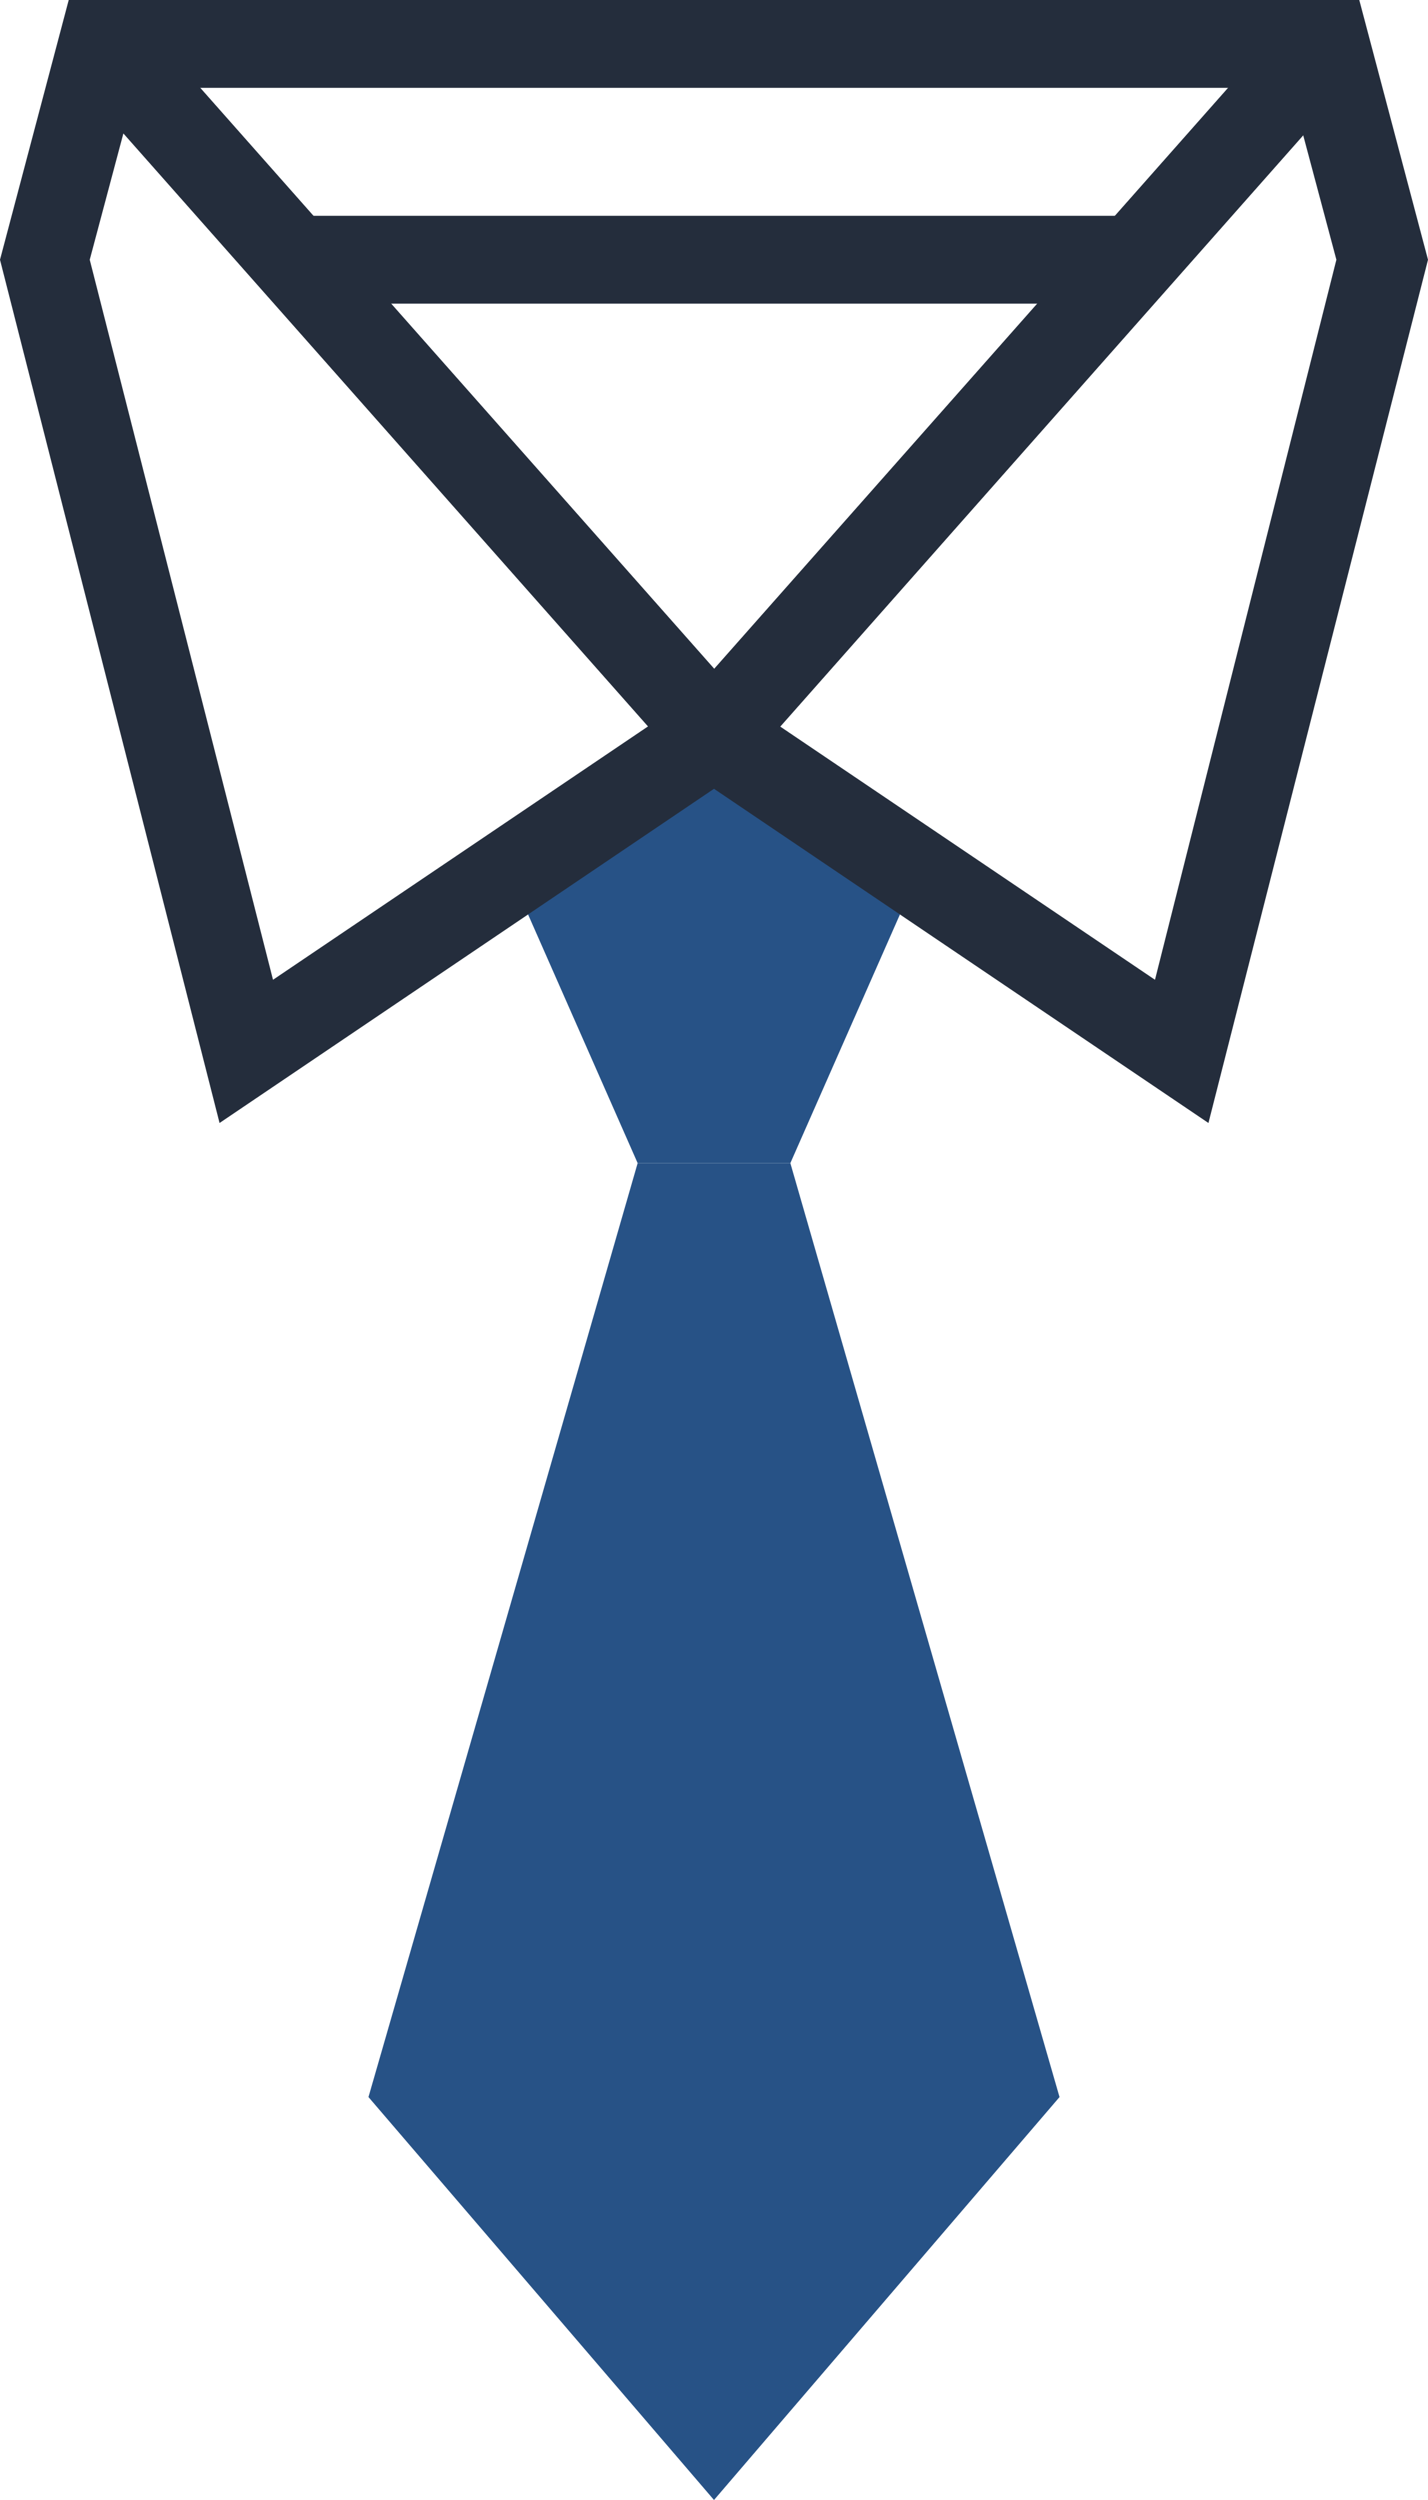<svg width="32" height="56" viewBox="0 0 32 56" fill="none" xmlns="http://www.w3.org/2000/svg">
<g clip-path="url(#clip0)">
<path d="M11.422 19.551L14.289 26.054H17.711L20.578 19.551L16 16.471L11.422 19.551Z" fill="#275286"/>
<path d="M17.711 26.054H14.289L8.257 46.974L16 56L23.743 46.974L17.711 26.054Z" fill="#275286"/>
<path d="M25.754 4.834H6.246V6.802H25.754V4.834Z" fill="#242D3C"/>
<path d="M3.025 0.314L1.551 1.618L15.273 17.122L16.747 15.818L3.025 0.314Z" fill="#242D3C"/>
<path d="M27.08 25.155L16 17.669L4.92 25.155L0 5.818L1.54 0H30.46L32 5.818L27.08 25.155ZM2.011 5.818L6.118 21.947L16 15.273L25.882 21.947L29.947 5.818L28.92 1.968H3.037L2.011 5.818Z" fill="#242D3C"/>
<path d="M28.97 0.328L15.248 15.835L16.722 17.139L30.443 1.632L28.97 0.328Z" fill="#242D3C"/>
</g>
<defs>
<clipPath id="clip0">
<rect width="32" height="56" fill="white"/>
</clipPath>
</defs>
</svg>
